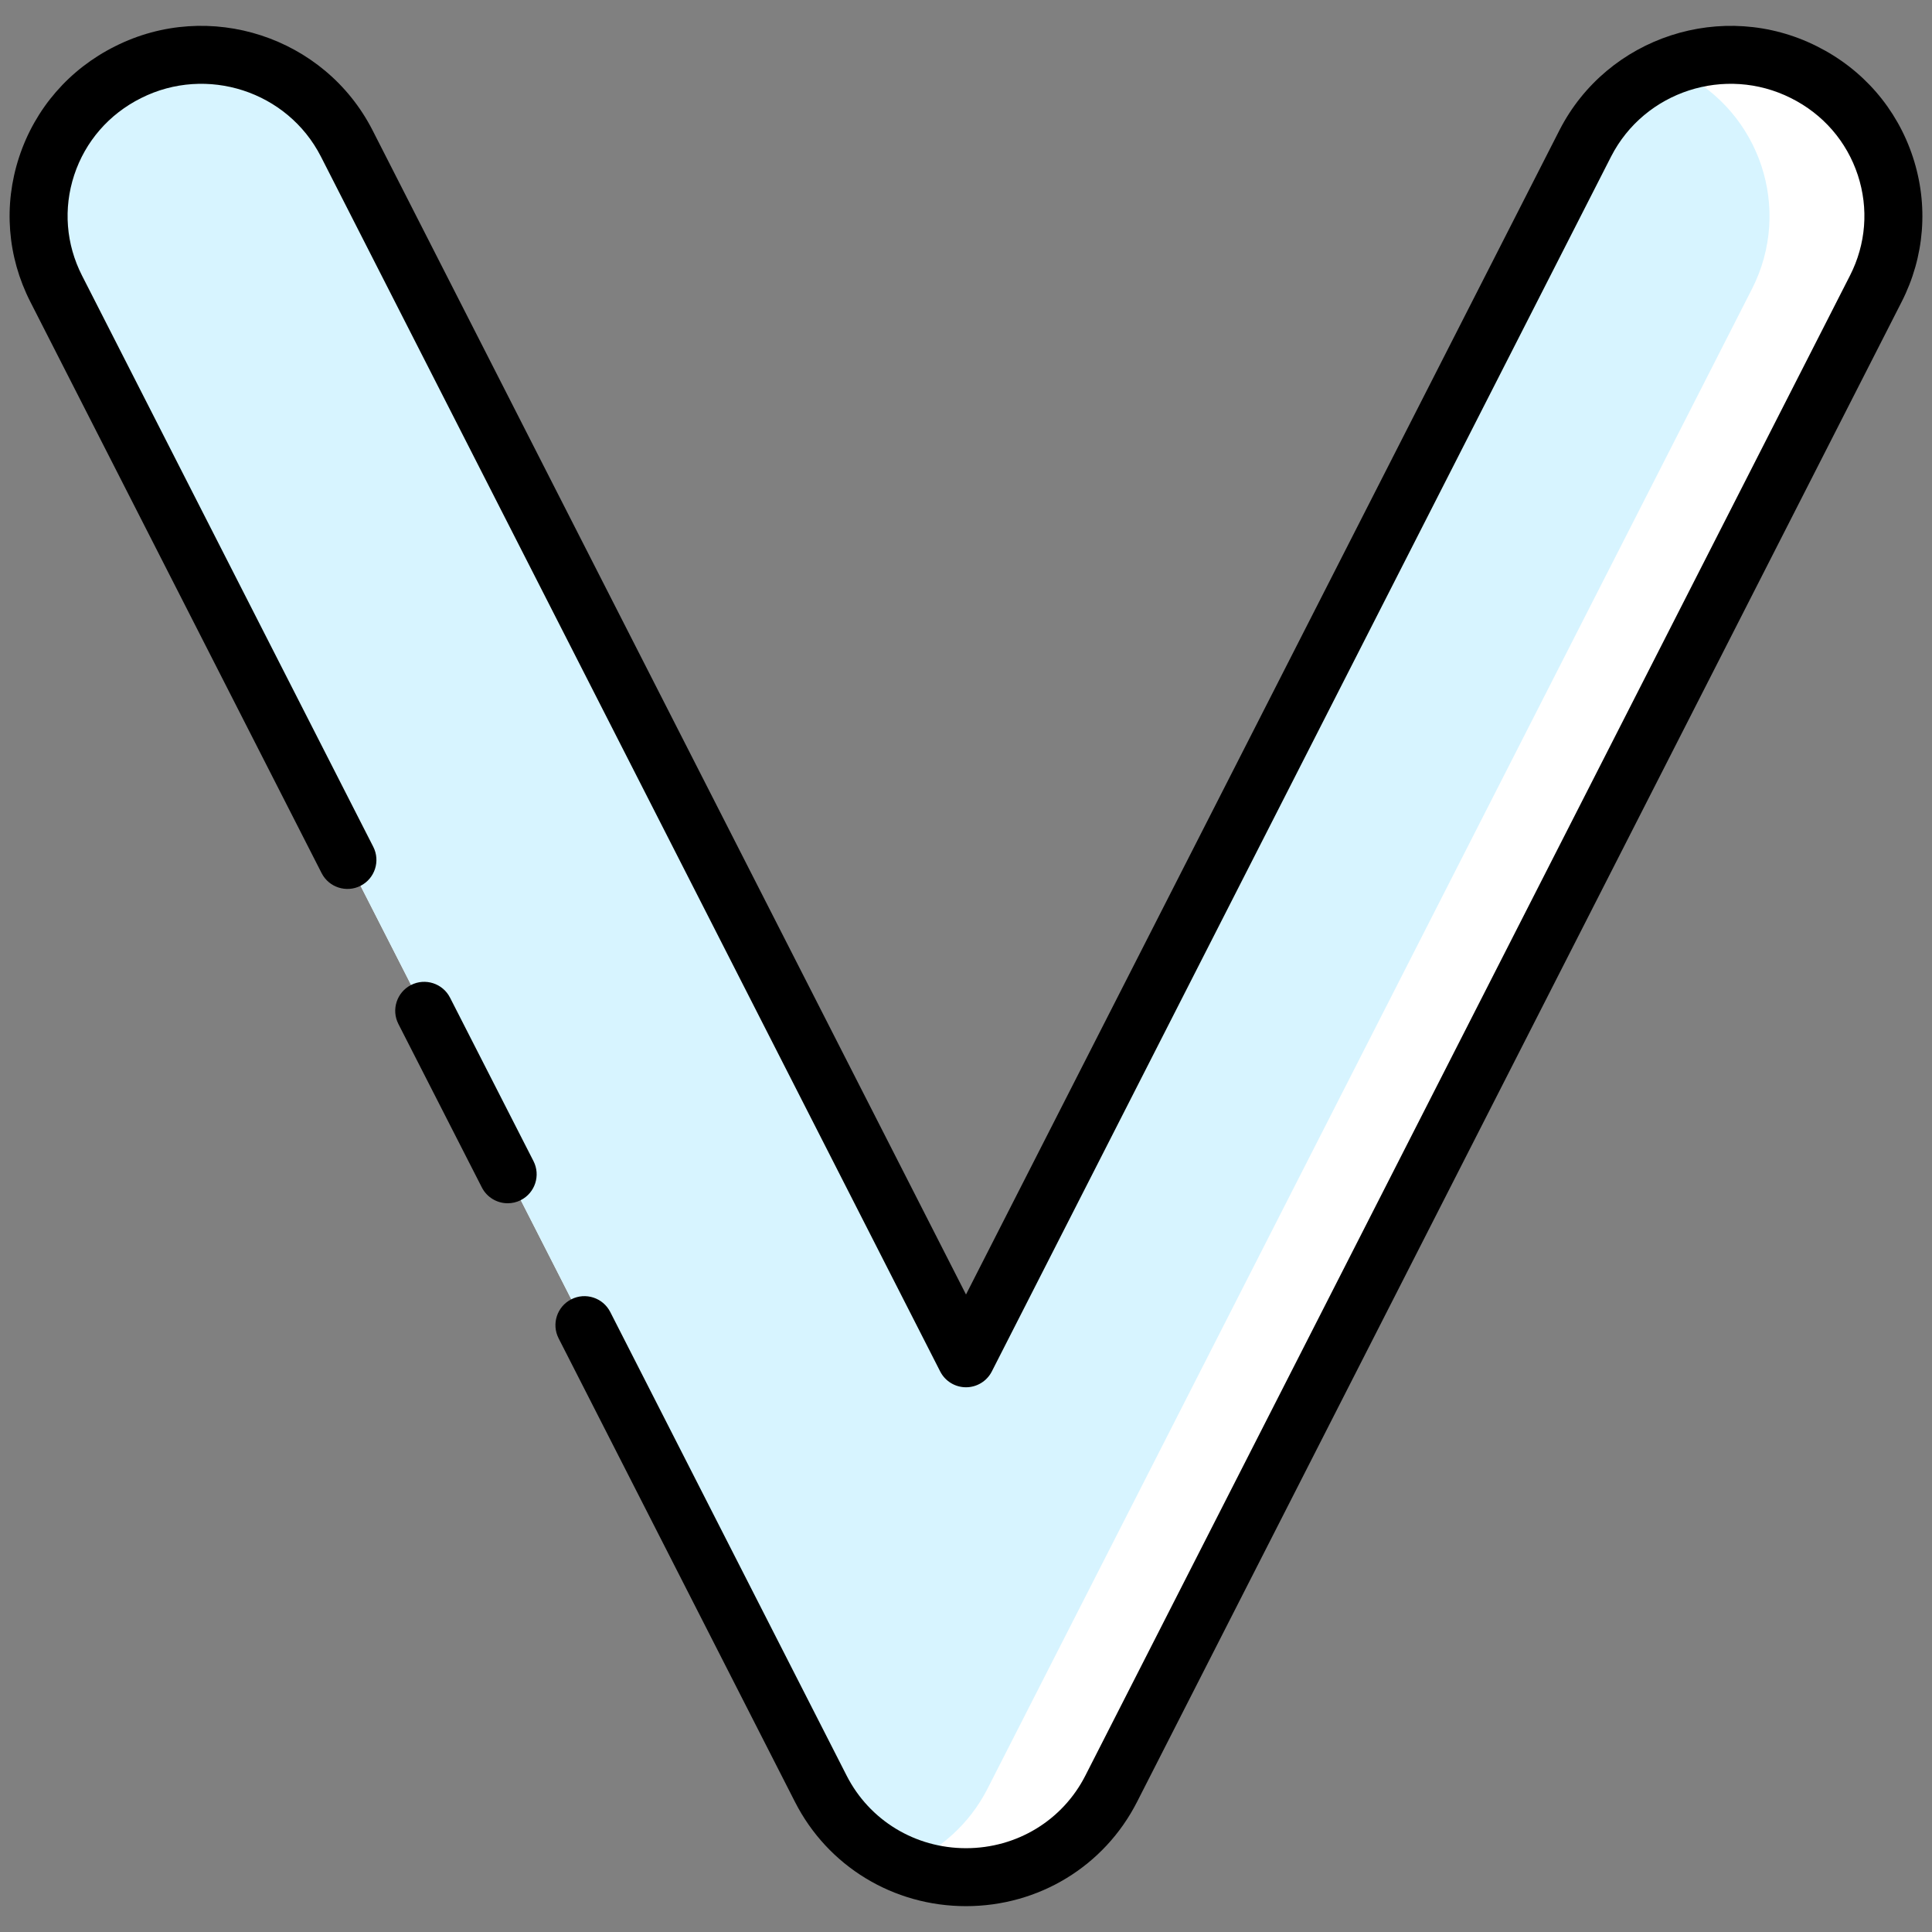 <svg xmlns="http://www.w3.org/2000/svg" enable-background="new 0 0 100 100" viewBox="0 0 100 100"><rect x="0" y="0" width="100" height="100" fill="#808080" stroke="none"/><path fill="#fff" d="M97.089,14.948L57.516,92.584c-1.43,2.81-4.34,4.578-7.516,4.578c-1.123,0-2.196-0.215-3.196-0.634
		c-1.838-0.736-3.391-2.126-4.32-3.945L2.911,14.948C0.807,10.83,2.472,5.812,6.628,3.737c4.146-2.085,9.212-0.429,11.315,3.679
		L50,70.306L82.057,7.416c0.96-1.86,2.512-3.219,4.32-3.945c2.185-0.899,4.728-0.879,6.995,0.266
		C97.528,5.812,99.193,10.83,97.089,14.948z"/><path fill="#d7f4ff" d="M90.686,14.948L51.113,92.584c-0.929,1.819-2.471,3.199-4.31,3.945
		c-1.838-0.736-3.391-2.126-4.32-3.945L2.911,14.948C0.807,10.83,2.472,5.812,6.628,3.737c4.146-2.085,9.212-0.429,11.315,3.679
		L50,70.306L82.057,7.416c0.96-1.86,2.512-3.219,4.32-3.945c0.204,0.082,0.398,0.164,0.592,0.266
		C91.115,5.812,92.78,10.83,90.686,14.948z"/><path d="M26.278,62.281c-0.545,0-1.072-0.299-1.337-0.818l-4.32-8.462c-0.377-0.737-0.084-1.641,0.654-2.018
		c0.737-0.376,1.642-0.083,2.018,0.654l4.32,8.462c0.377,0.737,0.084,1.641-0.654,2.018C26.741,62.229,26.507,62.281,26.278,62.281z
		"/><path d="M50,98.662c-3.767,0-7.159-2.068-8.853-5.397L28.913,69.271c-0.376-0.738-0.083-1.642,0.655-2.018
		c0.736-0.377,1.641-0.084,2.018,0.654L43.82,91.902c1.18,2.319,3.548,3.76,6.18,3.76s5-1.44,6.179-3.759l39.574-77.637
		c0.831-1.627,0.975-3.474,0.407-5.203c-0.574-1.742-1.801-3.157-3.458-3.984c-3.406-1.712-7.581-0.356-9.311,3.021L51.336,70.987
		c-0.256,0.502-0.772,0.818-1.336,0.818s-1.08-0.316-1.336-0.818L16.607,8.098c-1.729-3.376-5.905-4.73-9.305-3.021
		C5.642,5.906,4.414,7.321,3.84,9.063c-0.568,1.729-0.424,3.576,0.406,5.202l15.074,29.565c0.376,0.738,0.083,1.642-0.655,2.018
		c-0.736,0.376-1.642,0.083-2.018-0.654L1.574,15.63c-1.197-2.344-1.404-5.009-0.583-7.504c0.826-2.509,2.59-4.544,4.967-5.73
		c4.864-2.449,10.842-0.502,13.32,4.337L50,67.003L80.72,6.734c2.479-4.84,8.456-6.787,13.326-4.337
		c2.374,1.185,4.138,3.22,4.963,5.729c0.821,2.495,0.613,5.16-0.584,7.505L58.853,93.266C57.159,96.594,53.767,98.662,50,98.662z"/></svg>